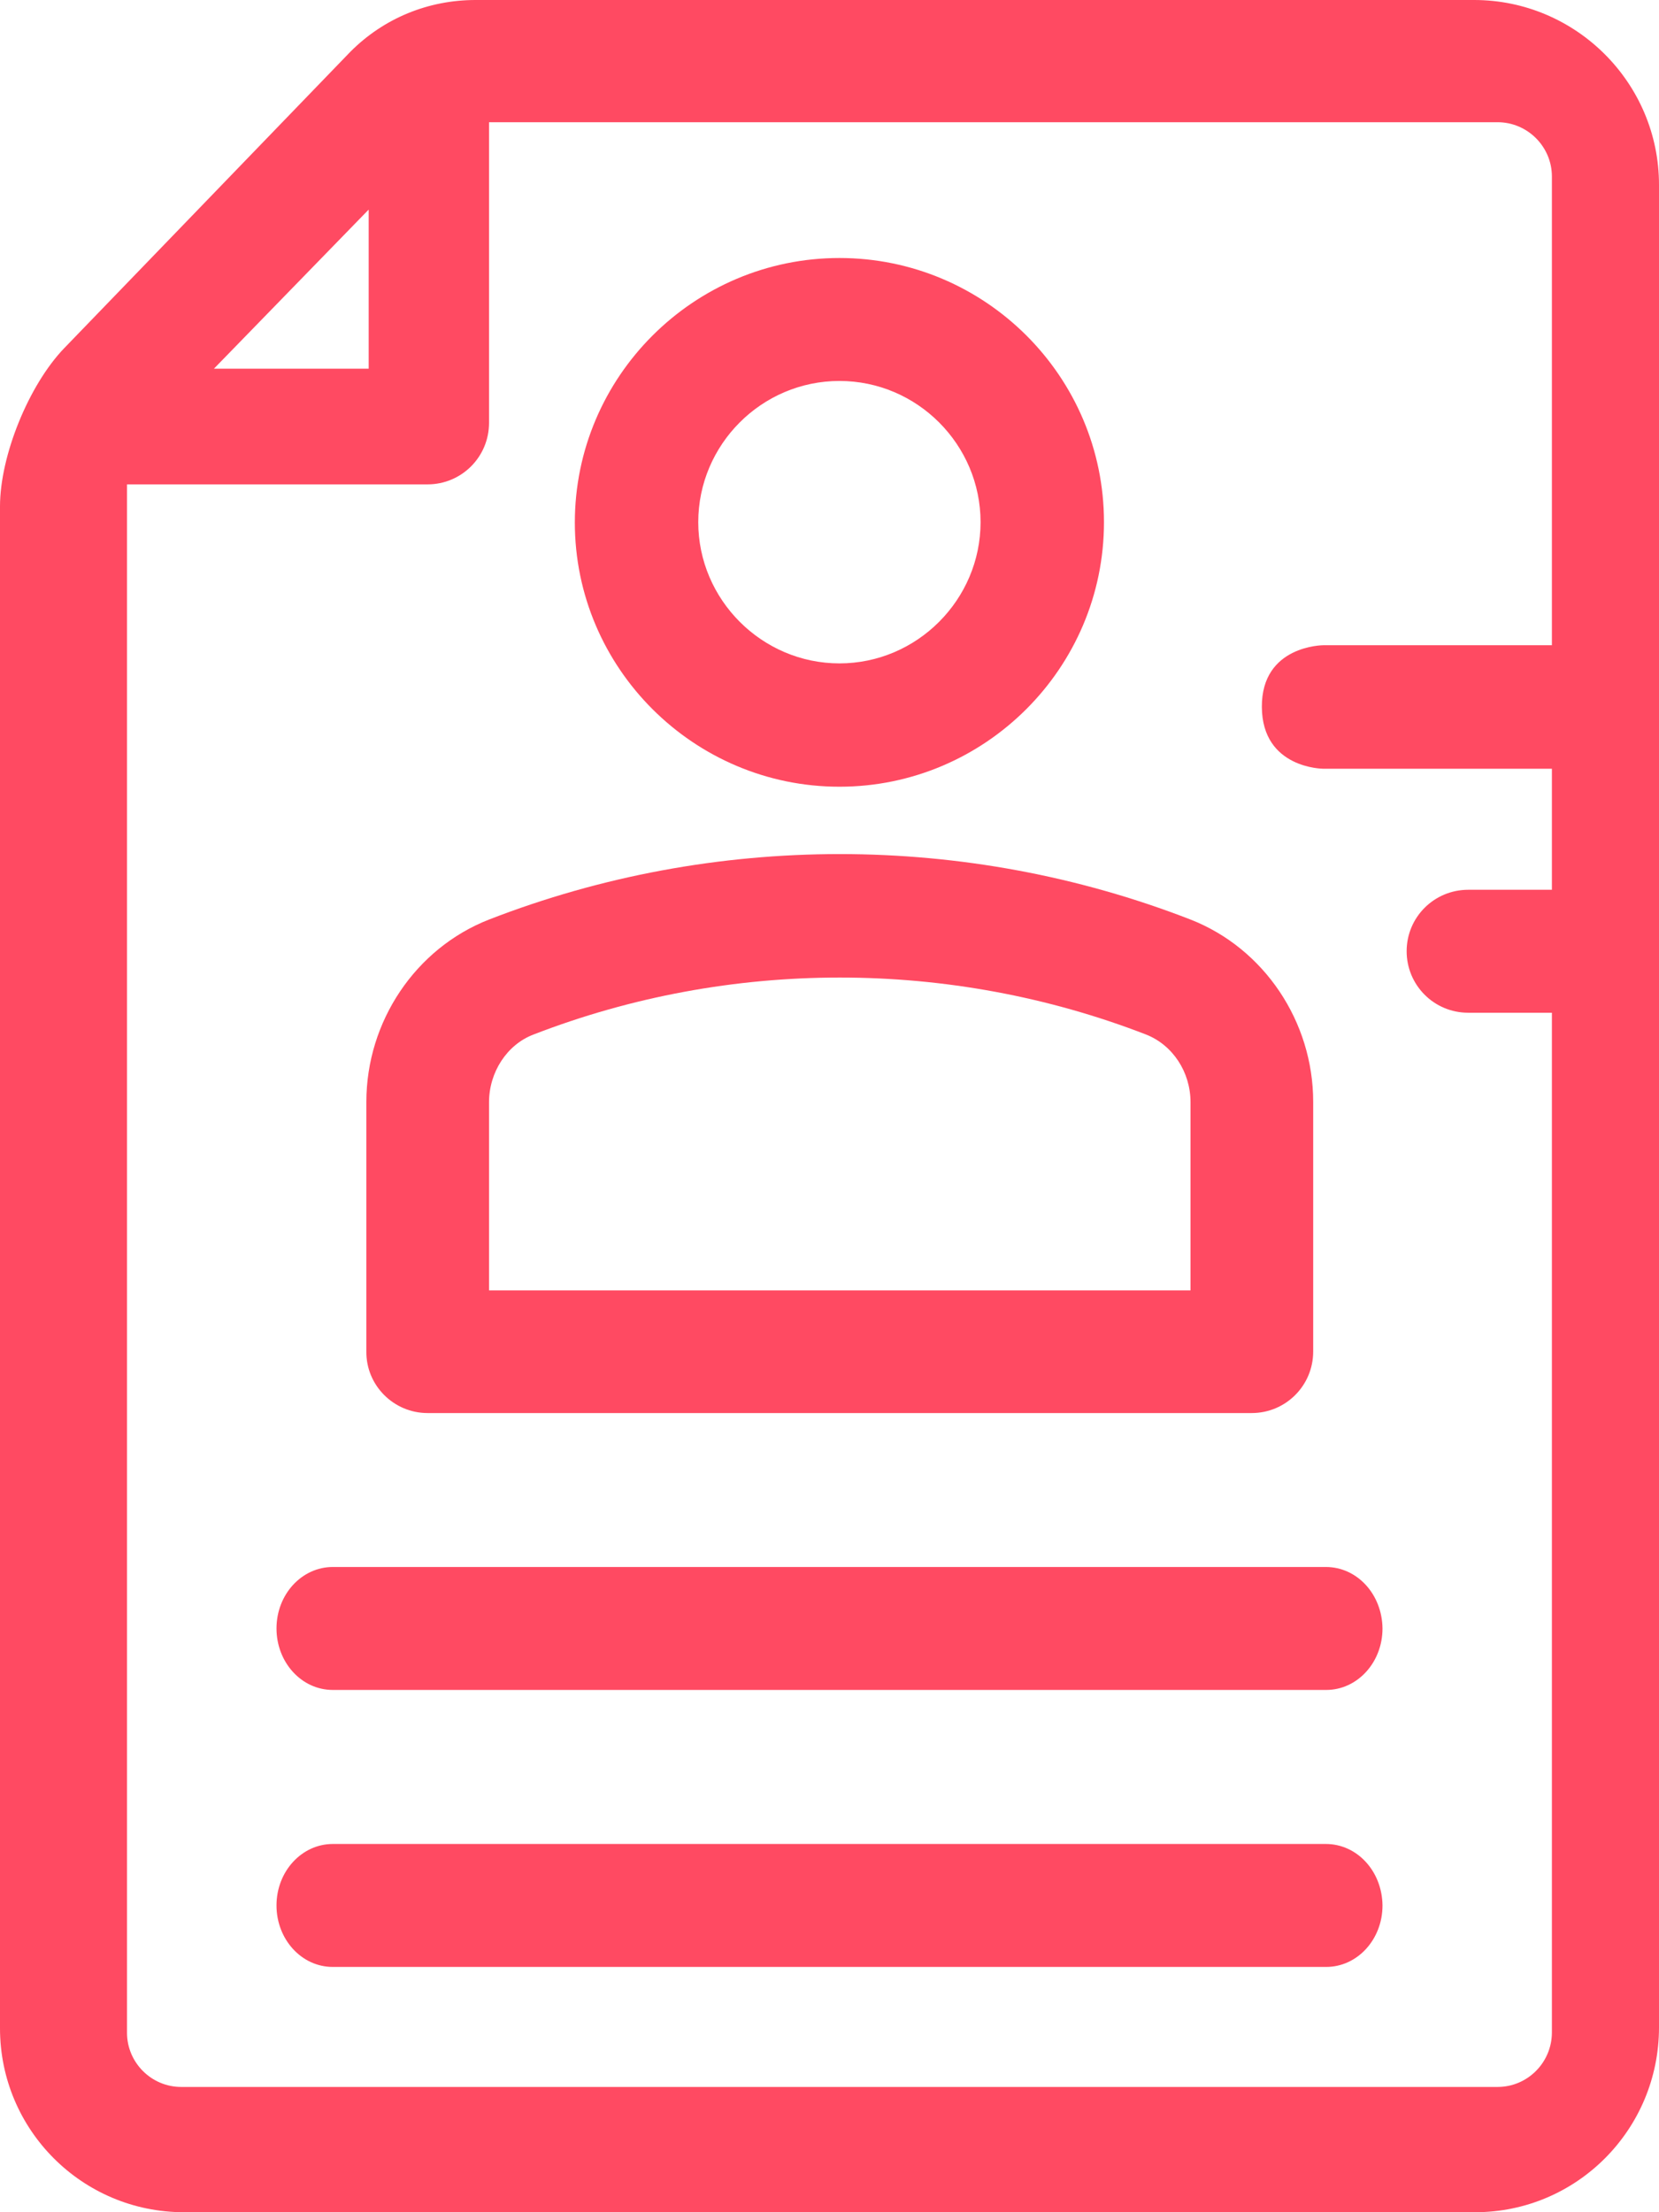<?xml version="1.0" encoding="UTF-8"?>
<svg width="18px" height="24px" viewBox="0 0 18 24" version="1.1" xmlns="http://www.w3.org/2000/svg" xmlns:xlink="http://www.w3.org/1999/xlink">
    <!-- Generator: Sketch 41.2 (35397) - http://www.bohemiancoding.com/sketch -->
    <title>credit-4</title>
    <desc>Created with Sketch.</desc>
    <defs></defs>
    <g id="Website" stroke="none" stroke-width="1" fill="none" fill-rule="evenodd">
        <g id="Home-Bahasa" transform="translate(-478, -3903)" fill="#FF4A62">
            <g id="credit-4" transform="translate(478, 3903)">
                <path d="M14.385,20.005 L3.611,20.005 C3.275,20.005 3,20.301 3,20.672 C3,21.039 3.271,21.339 3.611,21.339 L14.389,21.339 C14.725,21.339 15,21.043 15,20.672 C14.996,20.301 14.725,20.005 14.385,20.005 Z" id="Shape"></path>
                <path d="M14.385,17 L3.611,17 C3.275,17 3,17.296 3,17.667 C3,18.034 3.271,18.334 3.611,18.334 L14.389,18.334 C14.725,18.334 15,18.038 15,17.667 C14.996,17.296 14.725,17 14.385,17 Z" id="Shape"></path>
                <path d="M9.108,2.799 C7.528,2.799 6.237,4.086 6.237,5.669 C6.237,7.248 7.528,8.535 9.108,8.535 C10.687,8.535 11.978,7.248 11.978,5.665 C11.978,4.082 10.687,2.799 9.108,2.799 Z M9.108,7.197 C8.267,7.197 7.576,6.506 7.576,5.665 C7.576,4.824 8.263,4.133 9.108,4.133 C9.952,4.133 10.639,4.824 10.639,5.665 C10.639,6.506 9.949,7.197 9.108,7.197 Z" id="Shape"></path>
                <path d="M12.917,9.976 C10.481,9.029 7.742,9.029 5.306,9.976 C4.508,10.288 3.975,11.082 3.975,11.954 L3.975,14.662 C3.971,15.03 4.272,15.33 4.639,15.33 L13.581,15.33 C13.948,15.33 14.248,15.034 14.248,14.662 L14.248,11.954 C14.248,11.082 13.715,10.288 12.917,9.976 Z M12.917,13.999 L5.306,13.999 L5.306,11.958 C5.306,11.634 5.499,11.334 5.787,11.224 C7.915,10.399 10.308,10.399 12.436,11.224 C12.724,11.338 12.917,11.63 12.917,11.958 L12.917,13.999 L12.917,13.999 Z" id="Shape"></path>
                <path d="M5.16,0 C4.647,0 4.165,0.197 3.802,0.561 L0.697,3.777 C0.312,4.177 6.70793361e-15,4.944 1.42108547e-14,5.494 L2.39491862e-13,22.005 C2.54526802e-13,23.107 0.893,24 1.995,24 L16.005,24 C17.107,24 18,23.103 18,21.995 L18,2.005 C18,0.898 17.097,0 15.994,0 L5.16,0 Z M4,2.274 L4,4 L2.321,4 L4,2.274 Z M16.838,7 L14.358,7 C14.358,7 13.687,7 13.691,7.67 C13.695,8.34 14.358,8.34 14.358,8.34 L16.838,8.34 L16.838,9.653 L15.93,9.653 C15.562,9.653 15.262,9.949 15.262,10.32 C15.262,10.687 15.558,10.987 15.93,10.987 L16.838,10.987 L16.838,22.049 C16.838,22.376 16.573,22.641 16.249,22.641 L1.966,22.641 C1.642,22.641 1.378,22.376 1.378,22.053 L1.378,5.255 L4.639,5.255 C5.006,5.255 5.306,4.959 5.306,4.587 L5.306,1.326 L16.249,1.326 C16.573,1.326 16.838,1.591 16.838,1.915 L16.838,7 Z" id="Shape"></path>
            </g>
        </g>
    </g>
</svg>